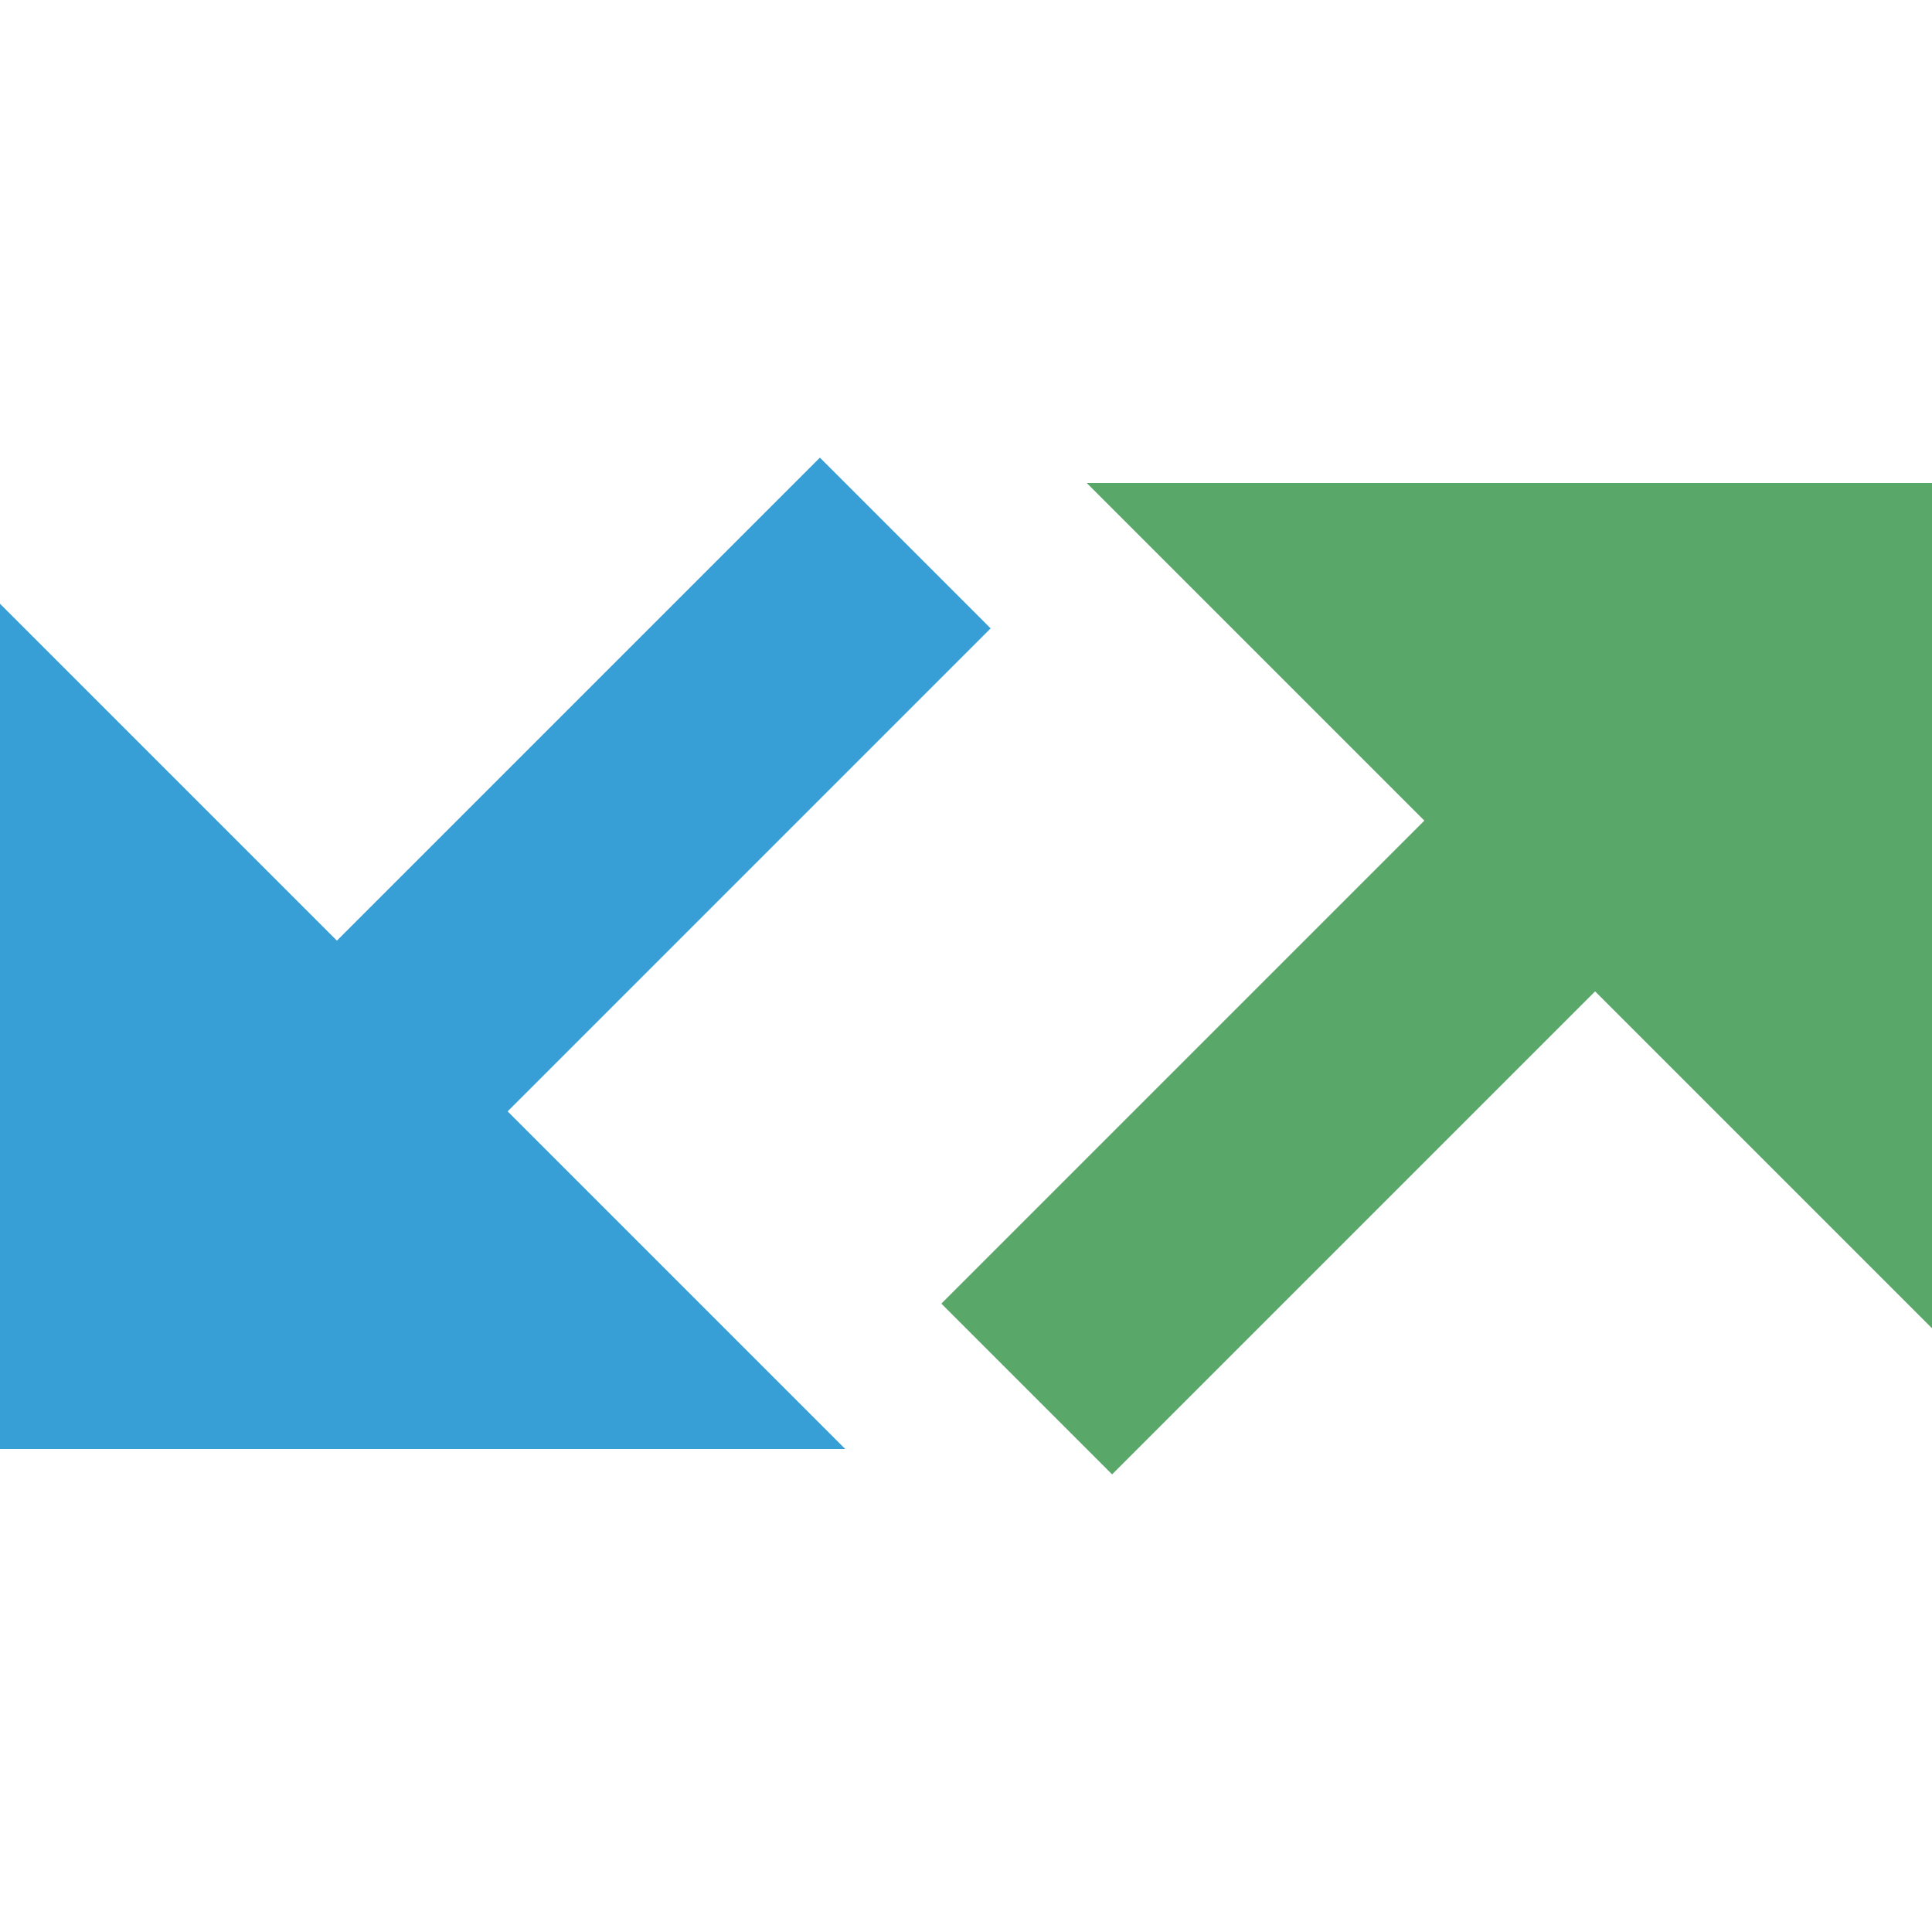 <svg xmlns="http://www.w3.org/2000/svg" width="16" height="16" viewBox="0 0 16 16"><rect id="frame" width="16" height="16" fill="none"/><g fill="none" fill-rule="evenodd"><path fill="#389FD6" d="M0 5l7 7H0z"/><path fill="#389FD6" d="M6.79 3.79l1.414 1.414-5.93 5.93L.86 9.72z"/><g fill="#59A869"><path d="M9.21 12.21l-1.414-1.414 5.93-5.93L15.14 6.28z"/><path d="M16 11L9 4h7z"/></g></g></svg>